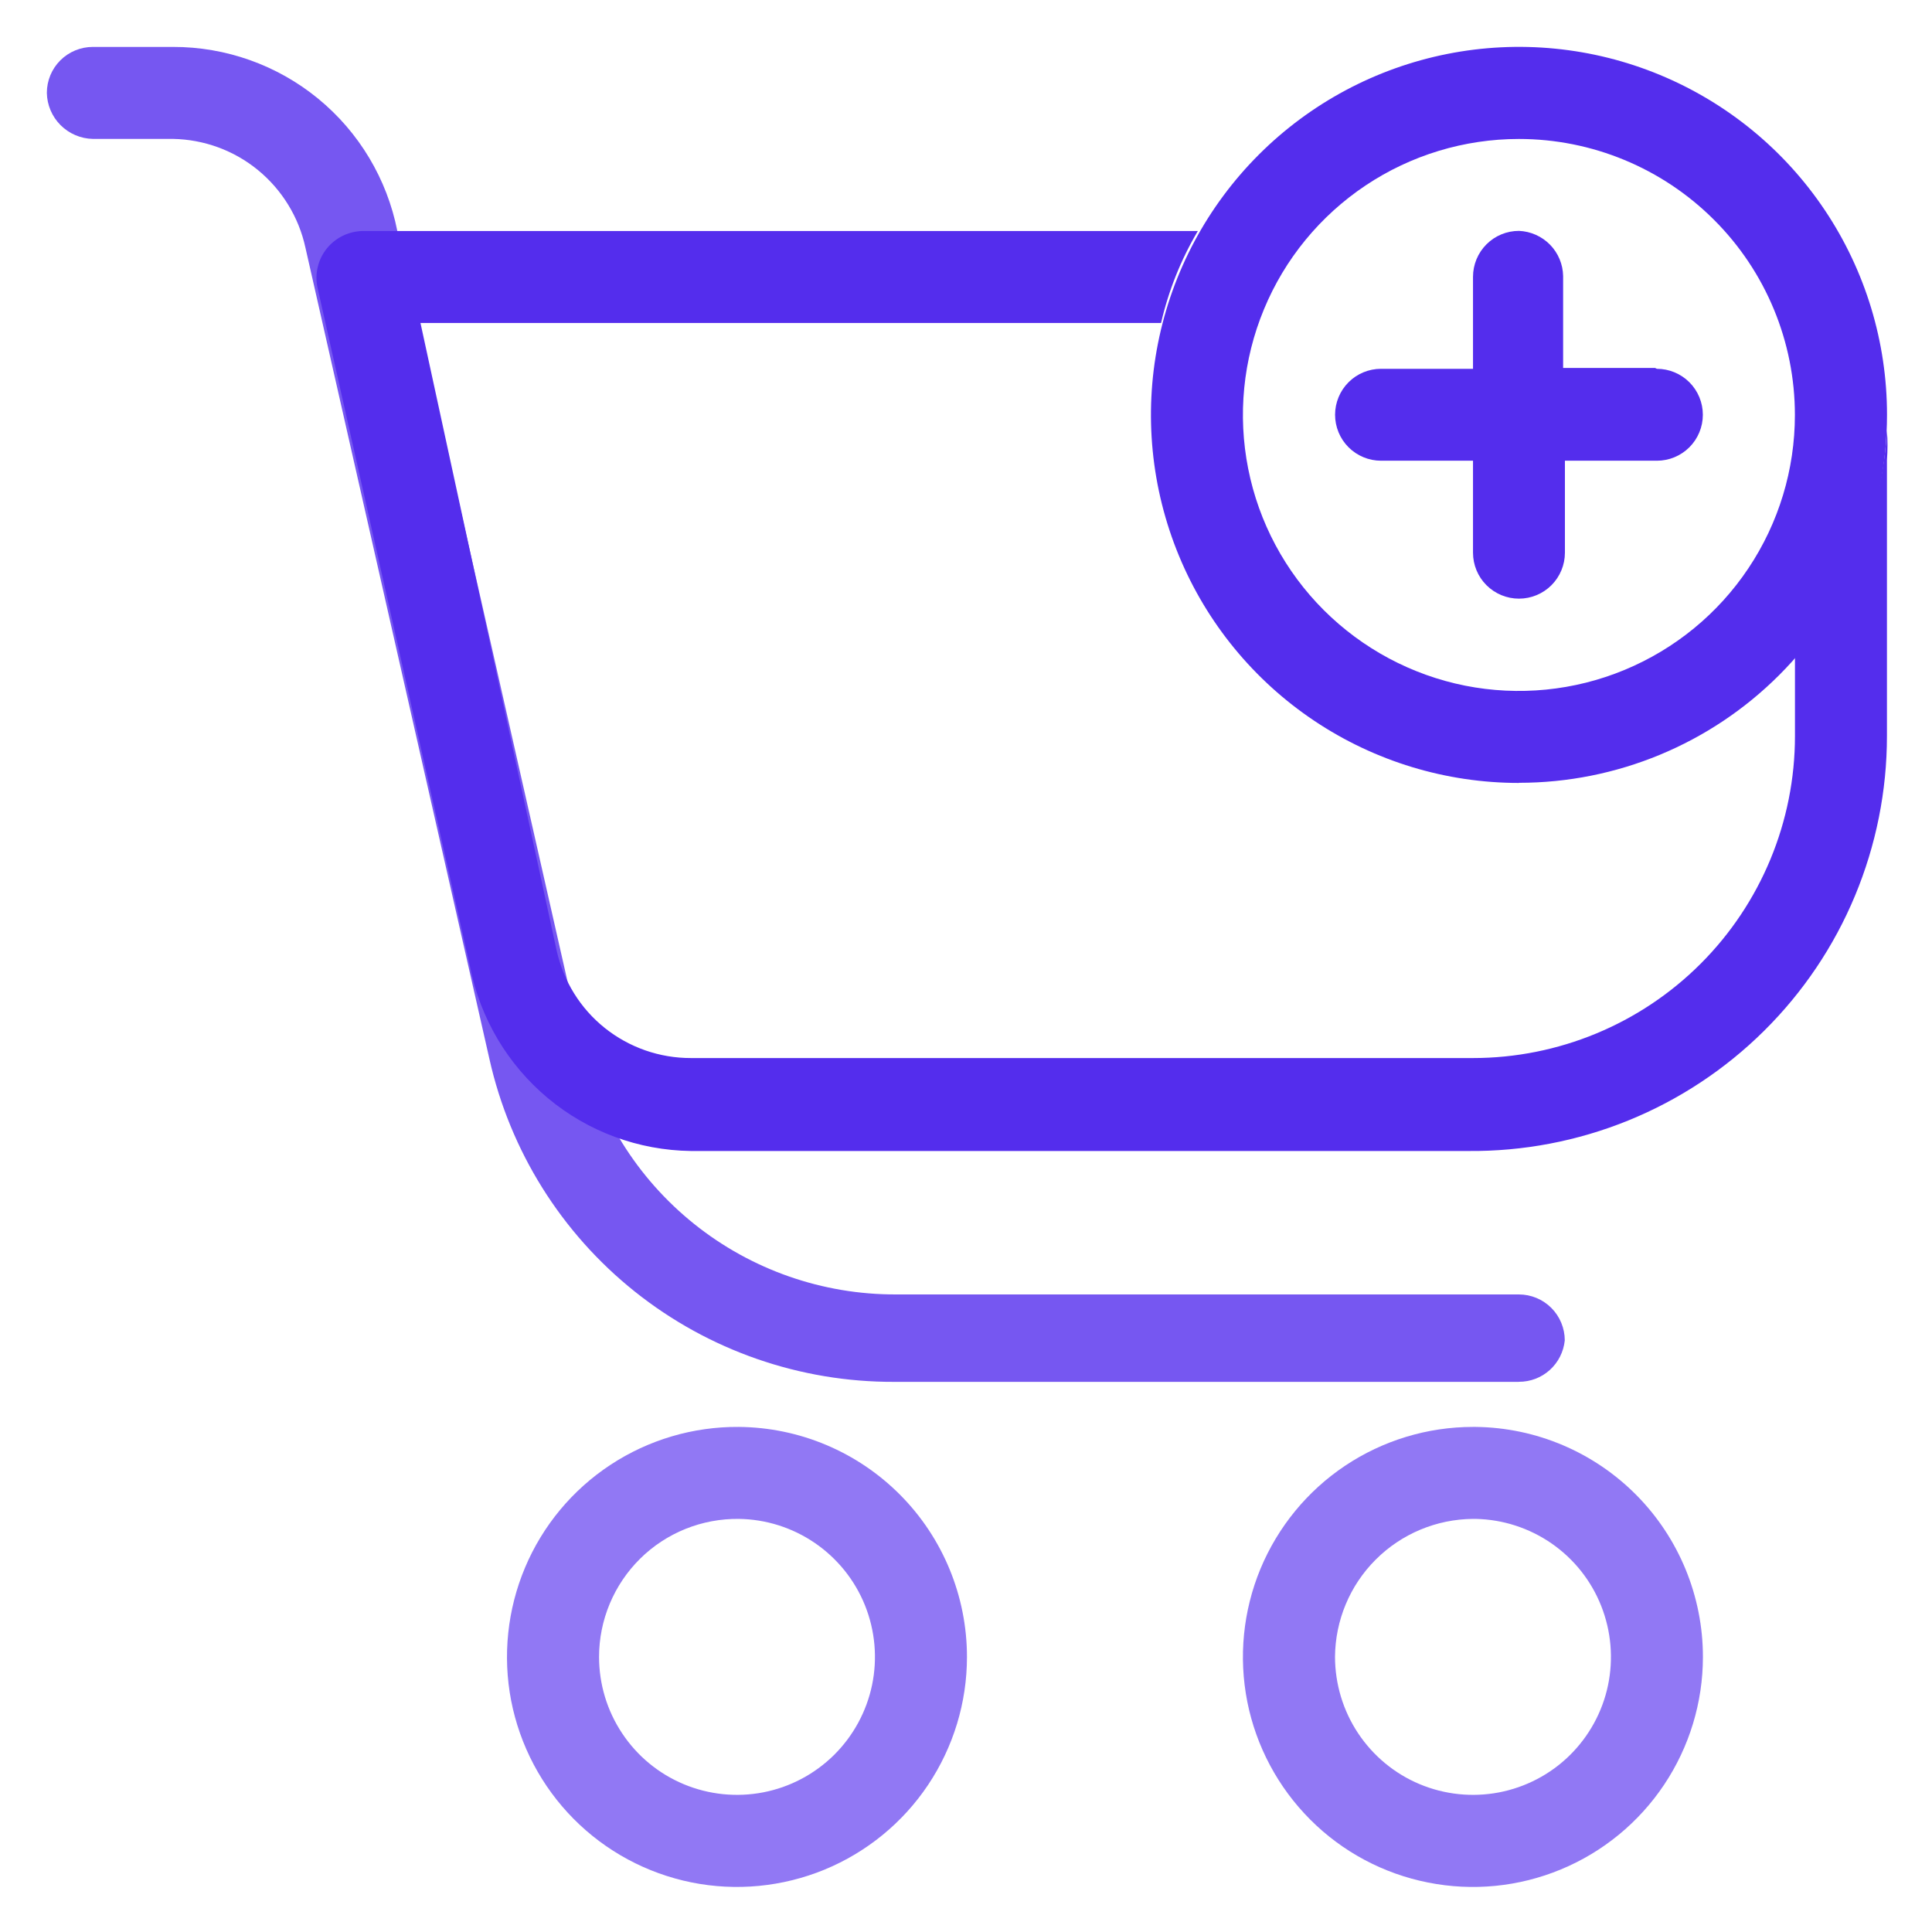 <svg fill="none" height="28" viewBox="0 0 28 28" width="28" xmlns="http://www.w3.org/2000/svg"><g fill="#542ded"><path d="m10.707 22.013c.394.005.778.127 1.104.35.325.223.578.537.725.903s.183.767.103 1.153c-.08.386-.273.74-.553 1.017-.281.277-.637.465-1.024.54-.387.075-.788.034-1.152-.118-.364-.152-.675-.408-.893-.737-.219-.328-.335-.714-.335-1.108-0-.265.053-.527.155-.771.102-.244.252-.466.44-.652s.412-.333.658-.432c.246-.099.509-.148.774-.145zm0-1.333c-.66-.005-1.307.186-1.859.549-.552.363-.983.882-1.239 1.49-.256.609-.326 1.28-.201 1.928.126.648.441 1.245.906 1.714.465.469 1.059.789 1.706.92.647.131 1.319.066 1.93-.185.611-.252 1.133-.679 1.5-1.227.367-.549.564-1.194.564-1.855 0-.879-.347-1.723-.967-2.348-.619-.624-1.46-.979-2.34-.986z" opacity=".64"/><path d="m21.387 22.013c.394.008.776.132 1.1.356.324.225.574.539.719.906.145.366.179.767.098 1.152s-.275.738-.556 1.014c-.281.276-.638.462-1.024.536-.387.074-.787.032-1.15-.12s-.673-.409-.891-.737-.334-.713-.335-1.107c.004-.529.215-1.036.59-1.41.374-.374.881-.586 1.41-.59zm-.04-1.333c-.659 0-1.304.196-1.852.562-.548.366-.975.887-1.228 1.496-.252.609-.318 1.279-.19 1.926.129.647.446 1.24.912 1.707s1.06.784 1.707.912c.647.129 1.317.063 1.926-.19.609-.252 1.13-.68 1.496-1.228.366-.548.562-1.193.562-1.852 0-.877-.346-1.719-.962-2.343-.617-.624-1.454-.98-2.331-.99z" opacity=".64"/><path d="m22.013 20.027h-9.053c-1.365.005-2.691-.456-3.758-1.307-1.067-.851-1.811-2.041-2.109-3.373l-2.667-11.76c-.096-.44-.338-.835-.686-1.121-.348-.286-.783-.445-1.234-.453h-1.16c-.176-.003-.343-.075-.468-.199-.124-.124-.196-.292-.199-.468 0-.177.07-.346.195-.471.125-.125.295-.195.471-.195h1.16c.767-.002 1.512.263 2.105.749.594.487.999 1.164 1.148 1.917l2.667 11.76c.228 1.038.805 1.967 1.635 2.632.83.665 1.862 1.025 2.925 1.022h9.027c.177 0 .346.07.471.195.125.125.195.295.195.471-.017.165-.094.318-.217.429-.123.111-.283.172-.449.171z" opacity=".8"/><path d="m27.347 6.24c-.07 1.195-.539 2.331-1.333 3.227v1.2c0 1.238-.492 2.425-1.367 3.3s-2.062 1.367-3.3 1.367h-11.333c-.454.001-.895-.153-1.249-.436s-.6-.68-.698-1.124l-1.973-9.093h10.733c.108-.469.288-.919.533-1.333h-12.107c-.099.002-.197.026-.287.07s-.168.107-.23.184-.107.168-.13.264c-.024.097-.026.197-.006.295l2.213 9.853c.147.744.545 1.415 1.127 1.901s1.314.756 2.073.766h11.267c.794.007 1.582-.143 2.318-.442.736-.299 1.405-.741 1.969-1.3.564-.559 1.012-1.224 1.317-1.957.305-.733.463-1.519.463-2.314v-4c.011-.142.011-.285 0-.427z"/><path d="m22.013 11.347c-1.055 0-2.086-.313-2.963-.899-.877-.586-1.561-1.419-1.964-2.394s-.509-2.047-.303-3.081c.206-1.035.714-1.985 1.46-2.731.746-.746 1.696-1.254 2.731-1.46s2.107-.1 3.081.303c.975.404 1.808 1.087 2.394 1.964.586.877.899 1.908.899 2.963 0 1.414-.562 2.771-1.562 3.771-1 1-2.357 1.562-3.771 1.562zm0-9.333c-.791 0-1.565.235-2.222.674-.658.44-1.171 1.064-1.473 1.795-.303.731-.382 1.535-.228 2.311.154.776.535 1.489 1.095 2.048s1.272.94 2.048 1.095c.776.154 1.58.075 2.311-.228.731-.303 1.356-.815 1.795-1.473.44-.658.674-1.431.674-2.222 0-1.061-.421-2.078-1.172-2.828-.75-.75-1.768-1.172-2.828-1.172z"/><path d="m23.987 5.333h-1.333v-1.333c-.003-.17-.071-.332-.19-.454-.119-.121-.28-.193-.45-.2-.177 0-.346.07-.471.195-.125.125-.195.295-.195.471v1.333h-1.333c-.177 0-.346.07-.471.195-.125.125-.195.295-.195.471s.07.346.195.471c.125.125.295.195.471.195h1.333v1.333c0 .177.07.346.195.471.125.125.295.195.471.195.177 0 .346-.07.471-.195.125-.125.195-.295.195-.471v-1.333h1.333c.177 0 .346-.07.471-.195.125-.125.195-.295.195-.471s-.07-.346-.195-.471c-.125-.125-.295-.195-.471-.195z"/></g></svg>